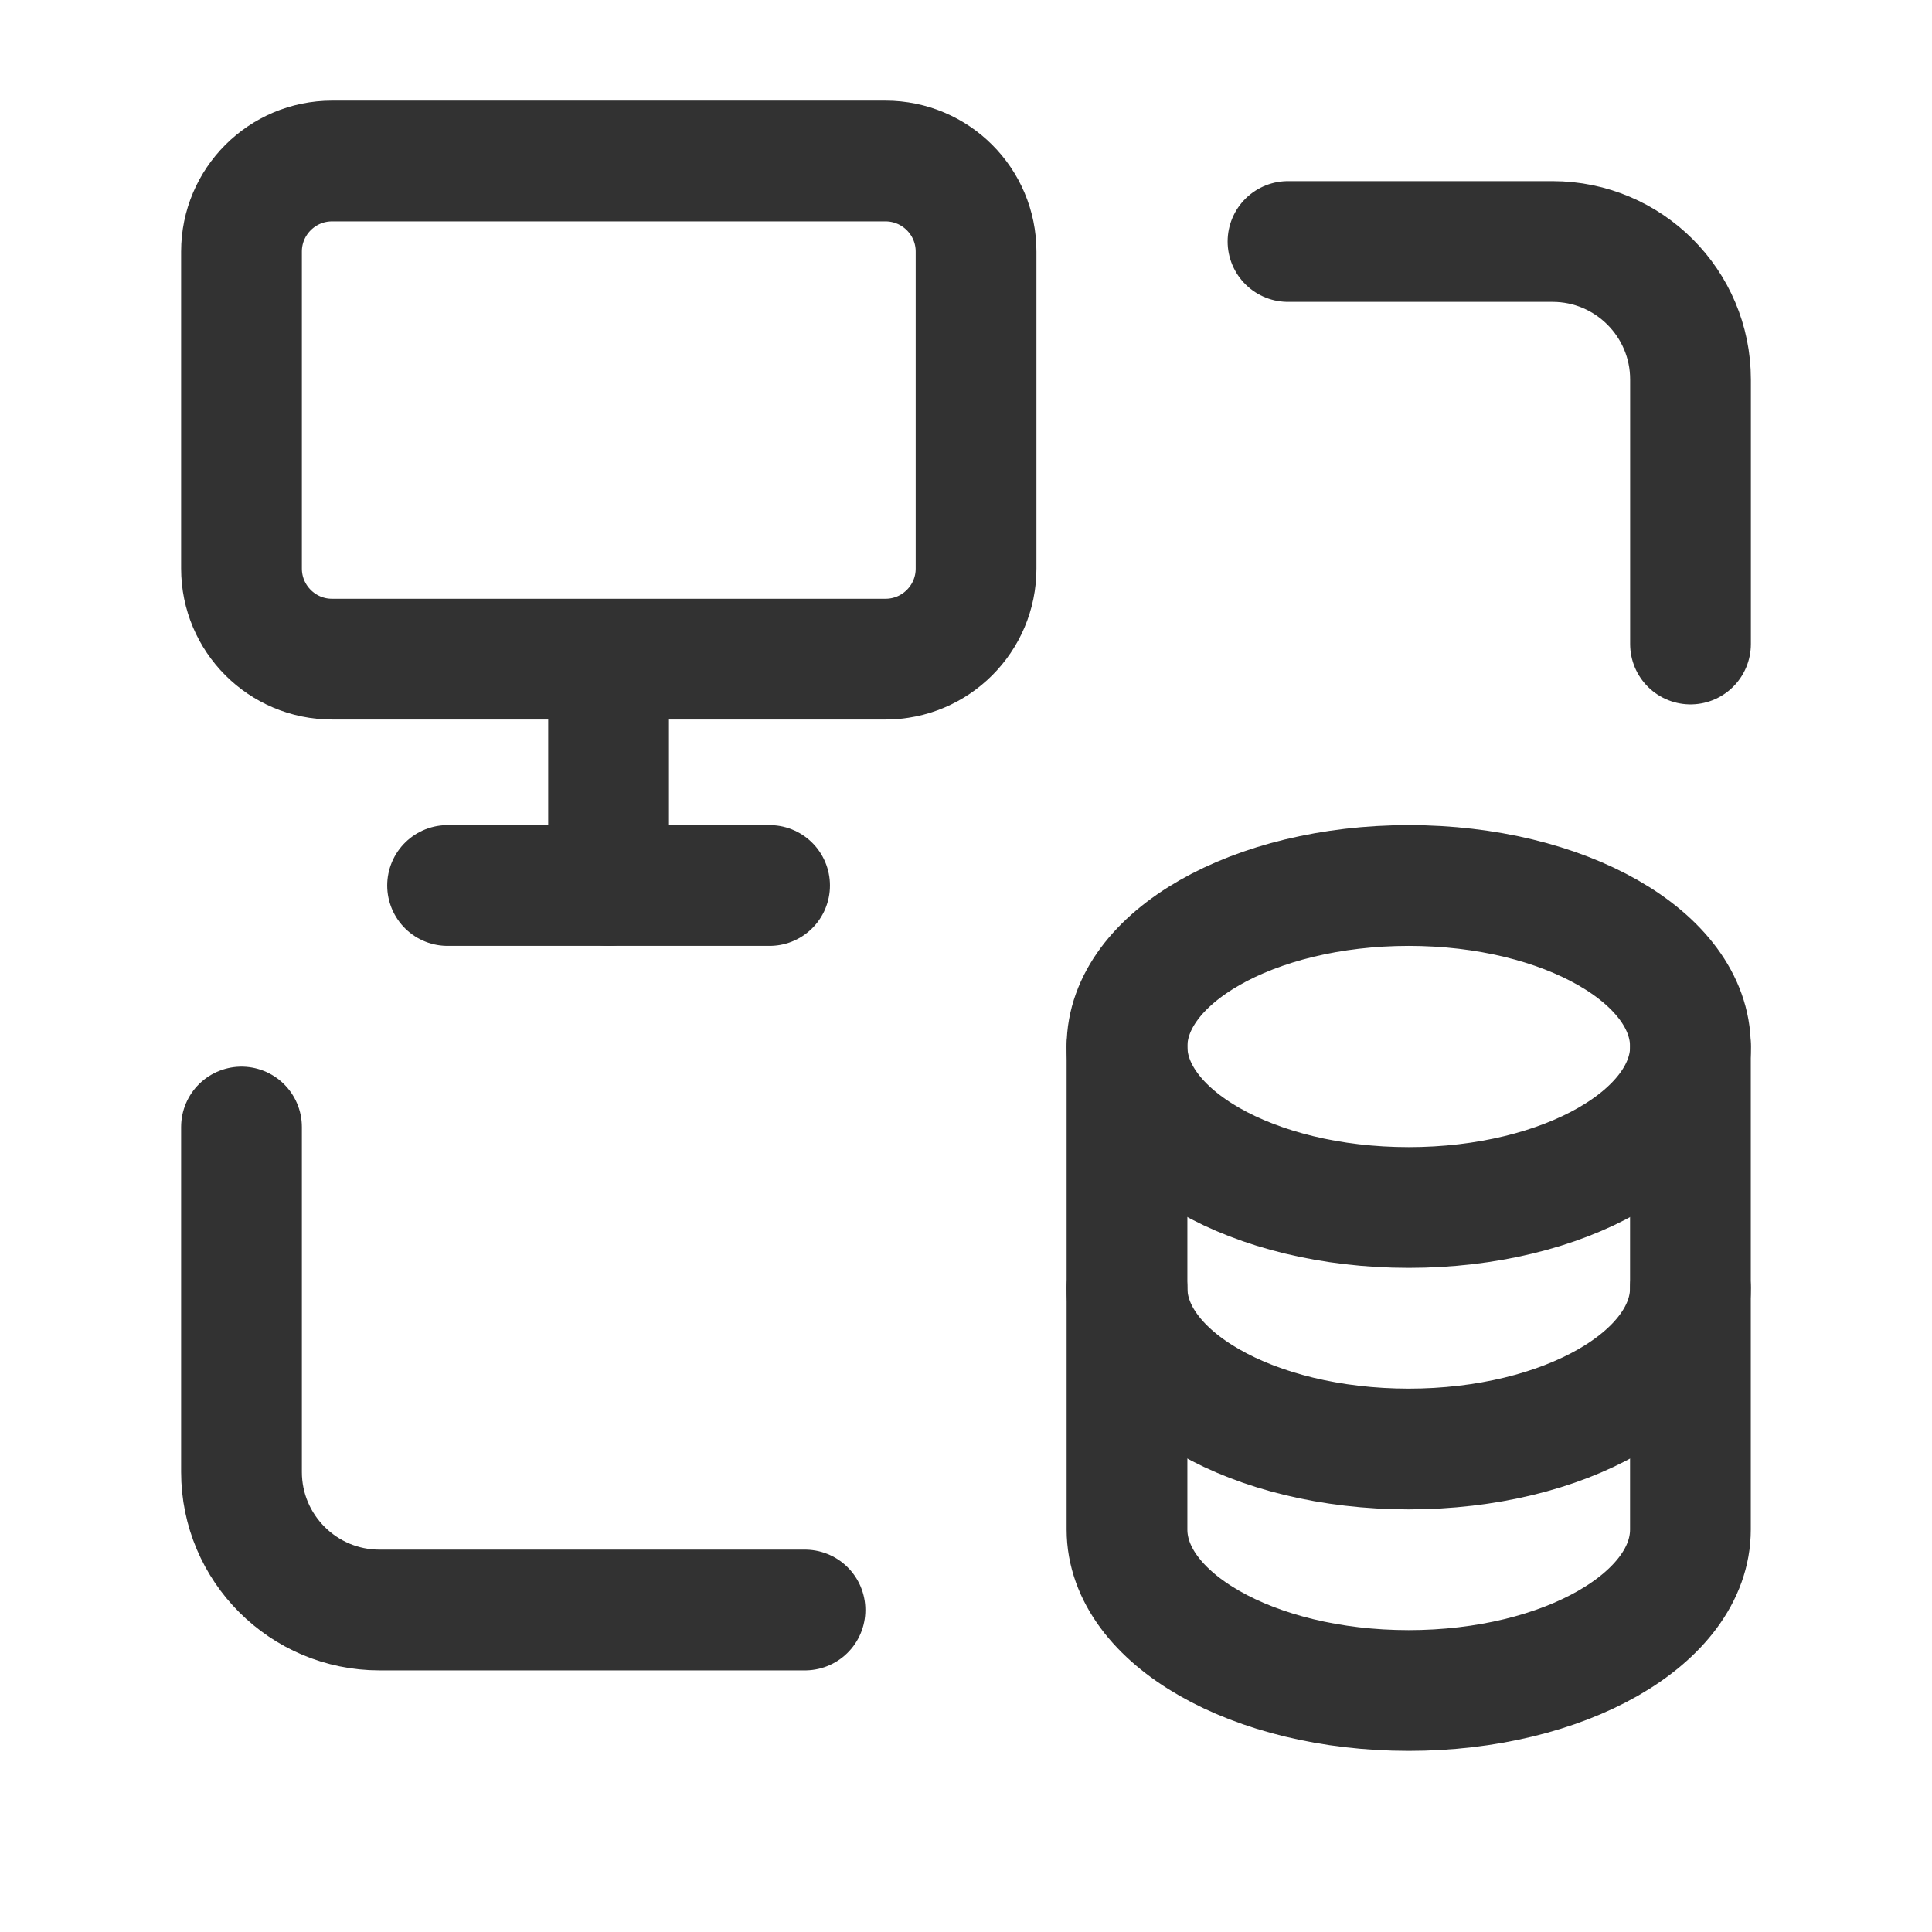 <?xml version="1.0" encoding="UTF-8"?><svg version="1.1" viewBox="0 0 24 24" xmlns="http://www.w3.org/2000/svg" xmlns:xlink="http://www.w3.org/1999/xlink"><!--Generated by IJSVG (https://github.com/iconjar/IJSVG)--><g stroke-linecap="round" stroke-width="1.5" stroke="#323232" fill="none" stroke-linejoin="round"><path d="M20.999,16c0,1.105 -1.567,2 -3.5,2c-1.933,0 -3.499,-0.896 -3.499,-2"></path><path d="M14,13c0,1.105 1.567,2 3.5,2c1.933,0 3.5,-0.895 3.5,-2"></path><path d="M14,13c0.001,-1.104 1.568,-2 3.5,-2c1.932,0 3.5,0.895 3.499,2v6c0,1.105 -1.567,2 -3.5,2c-1.933,0 -3.499,-0.896 -3.499,-2v-6Z"></path><path d="M3,7.062v-3.937c0,-0.621 0.504,-1.125 1.125,-1.125h6.875c0.621,0 1.125,0.504 1.125,1.125v3.938c0,0.621 -0.504,1.125 -1.125,1.125h-6.875c-0.621,0 -1.125,-0.504 -1.125,-1.126Z"></path><path d="M10,20h-5.286c-0.946,0 -1.714,-0.768 -1.714,-1.714v-4.286"></path><path d="M16,3h3.286c0.946,0 1.714,0.768 1.714,1.714v3.286"></path><path d="M7.56,8.19v2.81"></path><path d="M5.56,11h4"></path></g><path fill="none" d="M0,0h24v24h-24v-24Z"></path></svg>